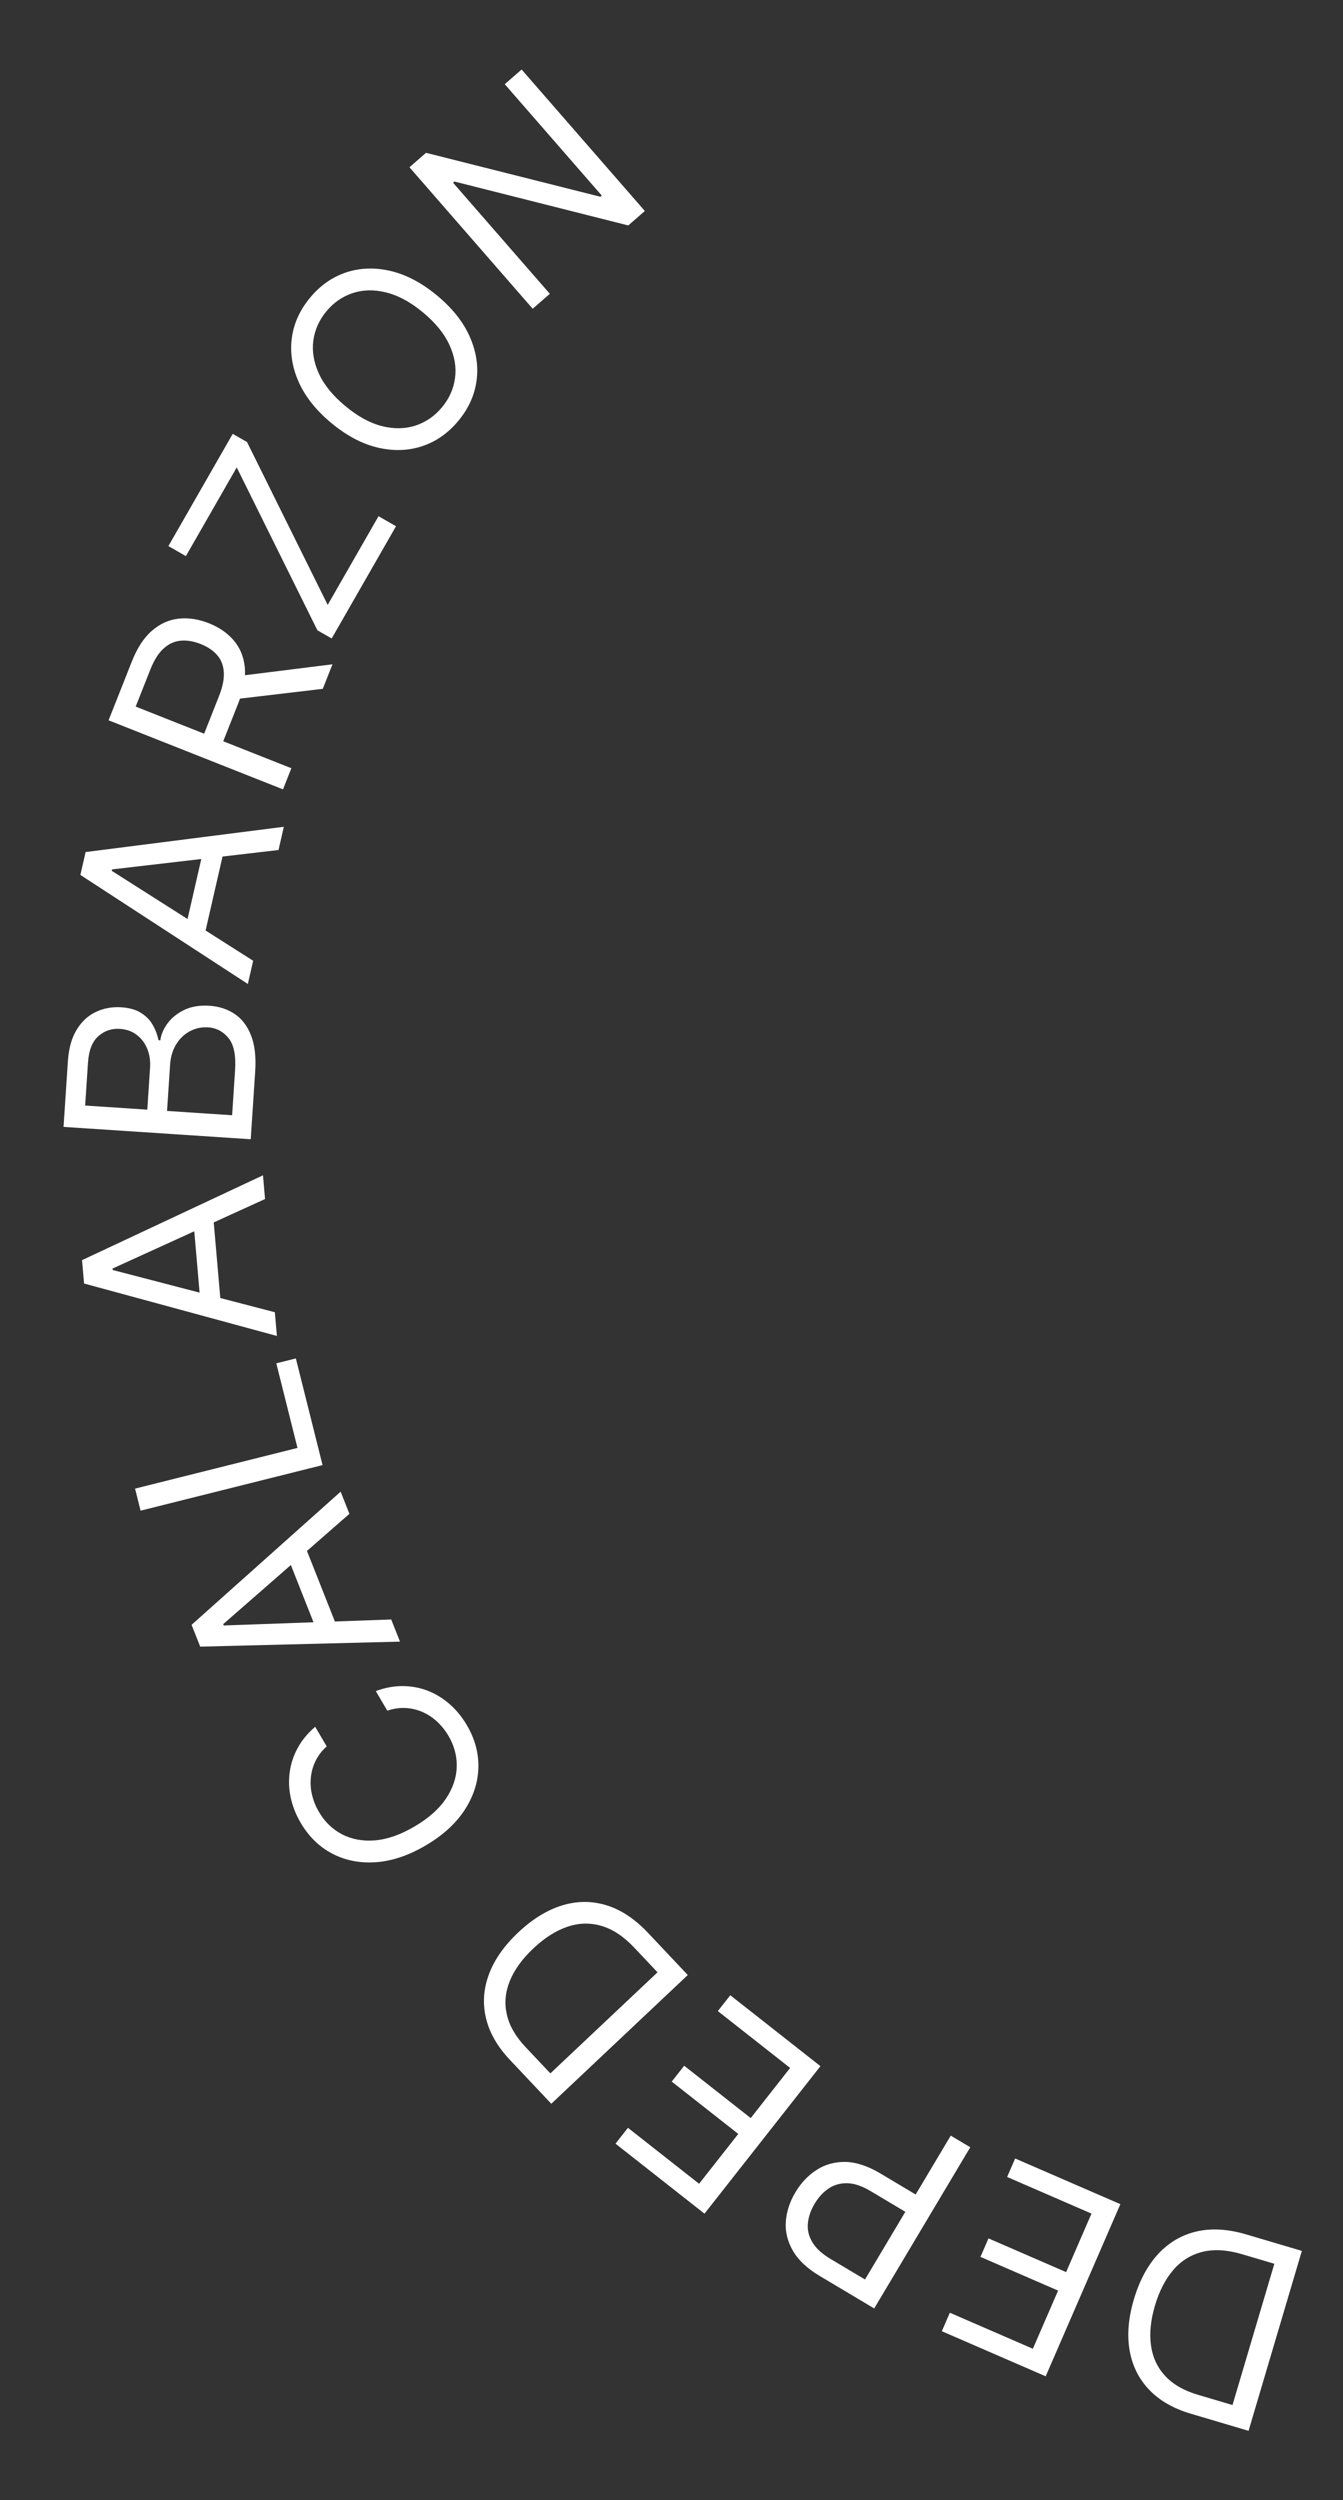 <svg width="151" height="281" viewBox="0 0 151 281" fill="none" xmlns="http://www.w3.org/2000/svg">
<rect x="0" y="0" width="151" height="281" fill="#333333" stroke="none"/>
<path d="M140.133 251.135L146.373 252.984L140.381 273.206L133.864 271.275C131.903 270.693 130.344 269.791 129.188 268.568C128.031 267.351 127.303 265.879 127.006 264.151C126.707 262.43 126.868 260.523 127.488 258.43C128.112 256.323 129.025 254.621 130.226 253.323C131.425 252.031 132.863 251.19 134.54 250.799C136.215 250.414 138.079 250.526 140.133 251.135ZM143.281 254.43L139.647 253.354C137.975 252.858 136.494 252.77 135.203 253.09C133.913 253.409 132.821 254.084 131.928 255.116C131.036 256.147 130.345 257.486 129.858 259.132C129.374 260.764 129.224 262.249 129.408 263.585C129.59 264.928 130.118 266.072 130.99 267.018C131.861 267.971 133.086 268.681 134.666 269.149L138.576 270.308L143.281 254.43Z" fill="white"/>
<path d="M125.967 247.731L117.571 267.078L105.895 262.011L106.796 259.933L116.13 263.983L118.967 257.446L110.238 253.658L111.14 251.58L119.869 255.368L122.722 248.792L113.237 244.676L114.139 242.598L125.967 247.731Z" fill="white"/>
<path d="M109.091 241.337L98.29 259.452L92.169 255.803C90.748 254.955 89.74 254.006 89.143 252.955C88.537 251.906 88.275 250.819 88.355 249.692C88.436 248.565 88.794 247.467 89.43 246.4C90.067 245.333 90.863 244.493 91.82 243.88C92.771 243.264 93.852 242.966 95.064 242.985C96.272 243.009 97.581 243.442 98.99 244.282L103.377 246.898L102.217 248.844L97.9 246.271C96.927 245.69 96.046 245.393 95.256 245.377C94.466 245.362 93.767 245.561 93.161 245.975C92.545 246.391 92.021 246.962 91.589 247.687C91.156 248.412 90.905 249.142 90.835 249.875C90.76 250.606 90.923 251.311 91.325 251.99C91.724 252.675 92.416 253.312 93.4 253.899L97.257 256.198L106.898 240.029L109.091 241.337Z" fill="white"/>
<path d="M92.246 232.22L79.209 248.799L69.203 240.931L70.603 239.15L78.602 245.439L83.007 239.837L75.526 233.955L76.927 232.174L84.407 238.056L88.837 232.422L80.71 226.031L82.11 224.25L92.246 232.22Z" fill="white"/>
<path d="M72.865 217.243L77.33 221.978L61.984 236.447L57.321 231.501C55.918 230.013 55.024 228.449 54.64 226.811C54.251 225.177 54.362 223.539 54.974 221.896C55.581 220.258 56.678 218.69 58.267 217.192C59.865 215.685 61.51 214.672 63.201 214.154C64.887 213.64 66.553 213.635 68.199 214.14C69.84 214.65 71.395 215.684 72.865 217.243ZM73.929 221.674L71.329 218.917C70.133 217.648 68.897 216.827 67.621 216.455C66.345 216.082 65.062 216.117 63.771 216.56C62.481 217.003 61.211 217.813 59.962 218.99C58.724 220.158 57.848 221.366 57.335 222.614C56.817 223.866 56.698 225.121 56.977 226.377C57.25 227.638 57.952 228.868 59.083 230.067L61.88 233.034L73.929 221.674Z" fill="white"/>
<path d="M35.437 194.078L36.733 196.279C36.176 196.782 35.754 197.337 35.467 197.945C35.175 198.546 35.003 199.174 34.949 199.827C34.886 200.477 34.935 201.13 35.097 201.783C35.259 202.437 35.517 203.065 35.873 203.669C36.52 204.769 37.385 205.603 38.467 206.169C39.546 206.729 40.782 206.953 42.174 206.843C43.563 206.726 45.045 206.204 46.619 205.278C48.193 204.351 49.368 203.309 50.144 202.151C50.916 200.987 51.32 199.798 51.353 198.583C51.384 197.362 51.075 196.201 50.427 195.101C50.072 194.497 49.648 193.966 49.155 193.508C48.662 193.049 48.118 192.688 47.525 192.424C46.922 192.157 46.286 192.005 45.619 191.968C44.943 191.928 44.252 192.028 43.548 192.267L42.253 190.066C43.279 189.685 44.288 189.497 45.279 189.503C46.271 189.509 47.215 189.686 48.113 190.034C49.005 190.385 49.823 190.888 50.566 191.541C51.306 192.189 51.946 192.972 52.486 193.889C53.398 195.439 53.831 197.04 53.785 198.693C53.738 200.346 53.22 201.93 52.231 203.444C51.242 204.958 49.79 206.279 47.873 207.408C45.956 208.536 44.095 209.165 42.292 209.295C40.488 209.425 38.852 209.109 37.384 208.348C35.916 207.587 34.726 206.431 33.814 204.881C33.274 203.964 32.9 203.025 32.693 202.063C32.482 201.096 32.442 200.136 32.574 199.182C32.699 198.231 33 197.321 33.476 196.452C33.946 195.585 34.6 194.794 35.437 194.078Z" fill="white"/>
<path d="M43.986 182.017L44.971 184.507L22.511 185.069L21.54 182.618L38.3 167.654L39.286 170.144L25.098 182.539L25.158 182.692L43.986 182.017ZM35.962 184.13L31.989 174.095L34.096 173.261L38.068 183.296L35.962 184.13Z" fill="white"/>
<path d="M36.266 164.665L15.806 169.787L15.186 167.309L33.447 162.737L31.067 153.227L33.264 152.677L36.266 164.665Z" fill="white"/>
<path d="M30.902 147.485L31.133 150.152L9.452 144.257L9.225 141.631L29.569 132.095L29.8 134.762L12.655 142.574L12.67 142.738L30.902 147.485ZM22.608 147.211L21.677 136.458L23.934 136.263L24.866 147.015L22.608 147.211Z" fill="white"/>
<path d="M28.19 128.042L7.145 126.654L7.631 119.297C7.727 117.831 8.06 116.638 8.63 115.719C9.193 114.8 9.915 114.136 10.795 113.726C11.668 113.316 12.619 113.144 13.646 113.212C14.551 113.272 15.287 113.482 15.855 113.843C16.423 114.197 16.861 114.645 17.169 115.189C17.478 115.725 17.695 116.3 17.819 116.914L18.025 116.927C18.108 116.286 18.377 115.654 18.831 115.03C19.285 114.406 19.91 113.9 20.706 113.513C21.503 113.125 22.456 112.967 23.566 113.041C24.62 113.11 25.553 113.413 26.364 113.948C27.175 114.483 27.794 115.284 28.218 116.351C28.643 117.418 28.801 118.78 28.692 120.438L28.19 128.042ZM26.098 125.345L26.431 120.289C26.541 118.624 26.297 117.421 25.699 116.68C25.095 115.932 24.33 115.527 23.405 115.466C22.693 115.419 22.023 115.557 21.397 115.88C20.763 116.203 20.242 116.688 19.835 117.336C19.421 117.983 19.183 118.765 19.123 119.683L18.781 124.862L26.098 125.345ZM16.562 124.716L16.873 119.989C16.924 119.222 16.819 118.52 16.558 117.883C16.298 117.24 15.906 116.719 15.382 116.32C14.858 115.913 14.226 115.686 13.486 115.637C12.562 115.576 11.756 115.846 11.069 116.448C10.376 117.049 9.983 118.048 9.891 119.446L9.574 124.255L16.562 124.716Z" fill="white"/>
<path d="M28.465 107.982L27.867 110.592L9.037 98.335L9.626 95.765L31.913 92.924L31.316 95.534L12.602 97.714L12.566 97.875L28.465 107.982ZM20.655 105.179L23.064 94.659L25.273 95.164L22.863 105.685L20.655 105.179Z" fill="white"/>
<path d="M31.819 88.718L12.208 80.956L14.831 74.329C15.438 72.797 16.198 71.643 17.11 70.868C18.016 70.089 19.016 69.643 20.11 69.53C21.203 69.416 22.328 69.588 23.483 70.045C24.638 70.503 25.569 71.144 26.276 71.971C26.983 72.797 27.398 73.799 27.522 74.978C27.64 76.154 27.398 77.502 26.797 79.022L24.674 84.384L22.529 83.535L24.621 78.249C25.036 77.202 25.216 76.299 25.163 75.539C25.111 74.773 24.862 74.135 24.414 73.626C23.962 73.107 23.343 72.692 22.558 72.382C21.773 72.071 21.029 71.946 20.325 72.007C19.622 72.068 18.983 72.358 18.408 72.877C17.827 73.392 17.327 74.18 16.908 75.24L15.255 79.415L32.759 86.344L31.819 88.718ZM26.663 76.001L37.383 74.662L36.291 77.419L25.602 78.682L26.663 76.001Z" fill="white"/>
<path d="M37.293 71.76L35.685 70.838L26.617 52.533L20.9 62.503L18.935 61.376L26.167 48.761L27.775 49.684L36.844 67.988L42.56 58.018L44.526 59.145L37.293 71.76Z" fill="white"/>
<path d="M49.149 33.221C50.859 34.643 52.081 36.181 52.813 37.834C53.546 39.488 53.803 41.134 53.583 42.773C53.364 44.411 52.679 45.923 51.529 47.306C50.38 48.689 49.019 49.639 47.448 50.154C45.877 50.669 44.212 50.718 42.452 50.3C40.693 49.882 38.958 48.962 37.247 47.54C35.536 46.118 34.315 44.581 33.582 42.927C32.849 41.274 32.593 39.628 32.812 37.989C33.032 36.35 33.717 34.839 34.866 33.456C36.016 32.072 37.377 31.123 38.948 30.608C40.519 30.092 42.184 30.044 43.943 30.462C45.703 30.88 47.438 31.799 49.149 33.221ZM47.569 35.122C46.164 33.955 44.784 33.204 43.427 32.871C42.075 32.533 40.819 32.556 39.66 32.941C38.505 33.32 37.52 34.001 36.704 34.983C35.887 35.965 35.396 37.061 35.23 38.271C35.068 39.475 35.275 40.714 35.85 41.987C36.43 43.255 37.422 44.472 38.827 45.639C40.231 46.807 41.61 47.56 42.962 47.898C44.319 48.231 45.575 48.208 46.729 47.829C47.888 47.444 48.876 46.761 49.692 45.779C50.508 44.797 50.997 43.703 51.159 42.499C51.326 41.289 51.119 40.05 50.539 38.783C49.963 37.51 48.973 36.289 47.569 35.122Z" fill="white"/>
<path d="M58.647 7.813L72.502 23.714L70.639 25.338L51.095 20.403L50.94 20.538L61.819 33.023L59.893 34.701L46.038 18.799L47.901 17.176L67.503 22.115L67.658 21.98L56.752 9.463L58.647 7.813Z" fill="white"/>
</svg>

